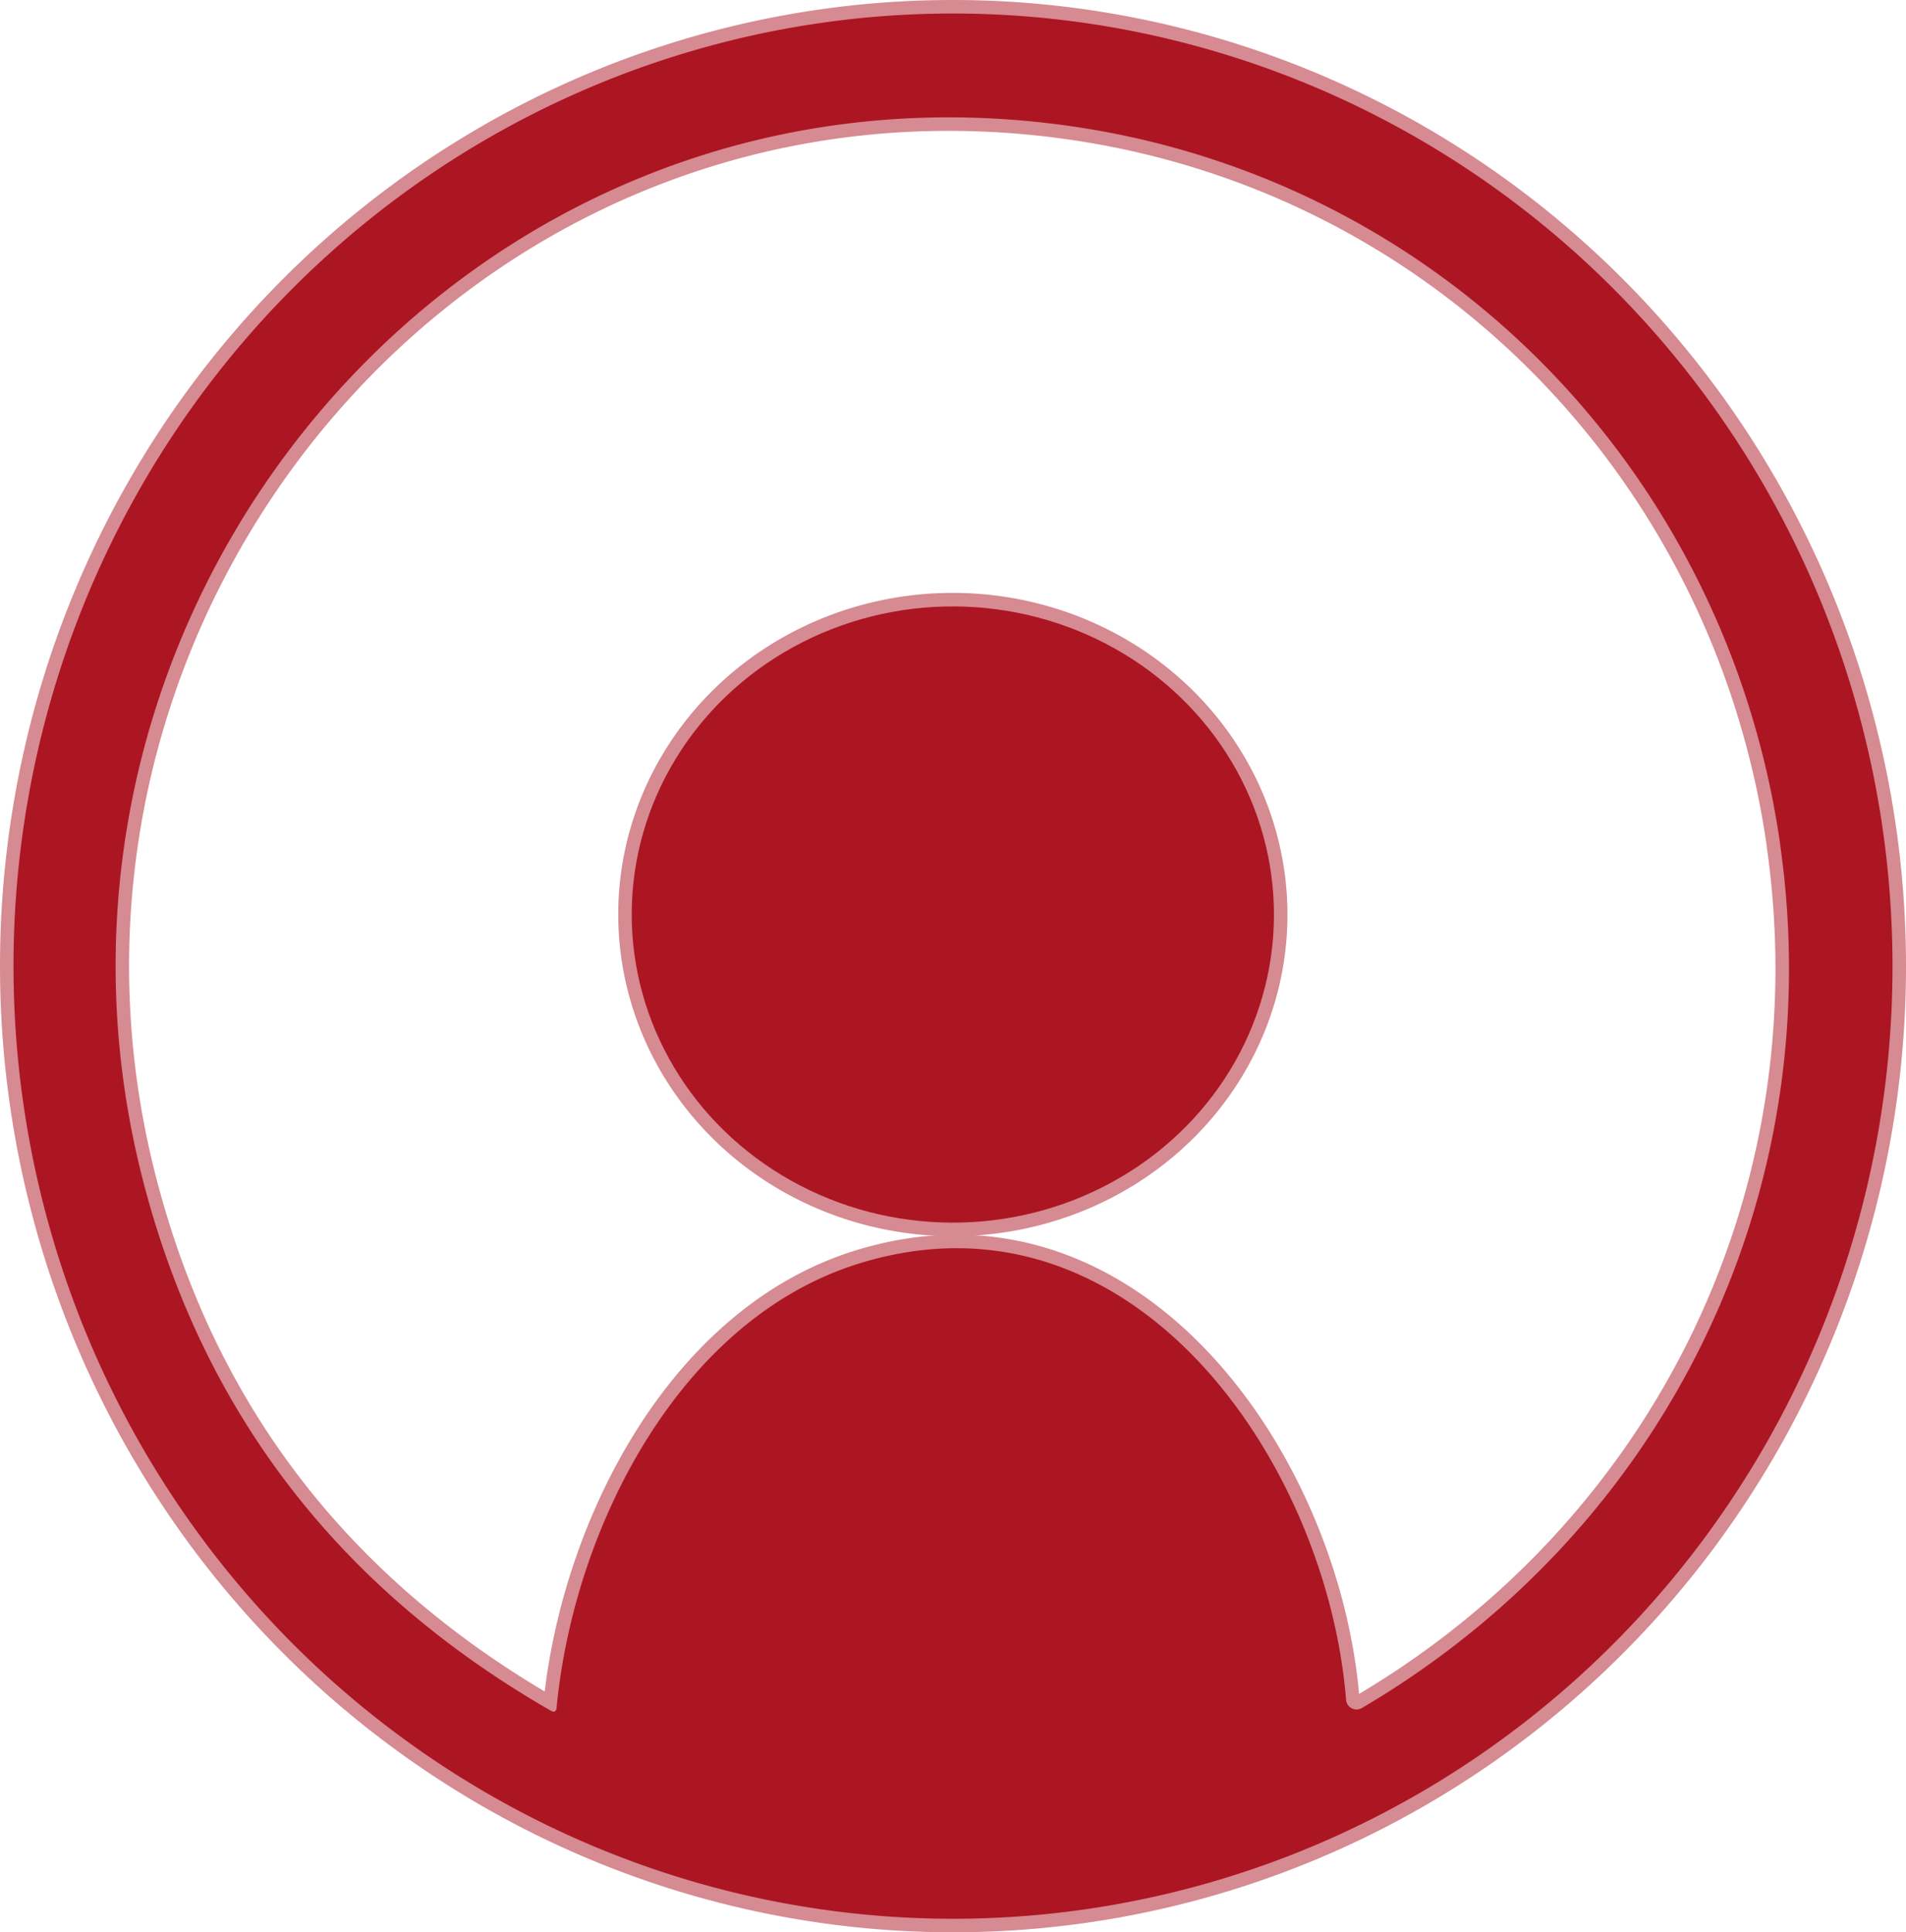 <?xml version="1.0" encoding="UTF-8" standalone="no"?>
<!-- Created with Inkscape (http://www.inkscape.org/) -->

<svg
   width="37.317mm"
   height="37.83mm"
   viewBox="0 0 37.317 37.83"
   version="1.1"
   id="svg1"
   xml:space="preserve"
   xmlns:inkscape="http://www.inkscape.org/namespaces/inkscape"
   xmlns:sodipodi="http://sodipodi.sourceforge.net/DTD/sodipodi-0.dtd"
   xmlns="http://www.w3.org/2000/svg"
   xmlns:svg="http://www.w3.org/2000/svg"><sodipodi:namedview
     id="namedview1"
     pagecolor="#ffffff"
     bordercolor="#999999"
     borderopacity="1"
     inkscape:showpageshadow="2"
     inkscape:pageopacity="0"
     inkscape:pagecheckerboard="0"
     inkscape:deskcolor="#d1d1d1"
     inkscape:document-units="mm" /><defs
     id="defs1" /><g
     inkscape:label="Capa 1"
     inkscape:groupmode="layer"
     id="layer1"
     transform="translate(-12.454,-110.091)"><path
       stroke="#d68a91"
       vector-effect="non-scaling-stroke"
       d="M 31.243,147.656 A 18.65,18.394 89.6 0 0 49.506,128.878 18.65,18.394 89.6 0 0 30.982,110.356 18.65,18.394 89.6 0 0 12.719,129.135 18.65,18.394 89.6 0 0 31.243,147.656"
       id="path17"
       style="fill:none;stroke-width:0.529;stroke-linecap:butt" /><path
       stroke="#d68a91"
       vector-effect="non-scaling-stroke"
       d="m 47.307,126.622 c -1.053,-7.353 -6.723,-13.137 -14.129,-14.094 -11.697,-1.511 -20.802,9.509 -17.926,20.672 q 1.752,6.797 7.98,10.38 0.108,0.064 0.119,-0.061 c 0.333,-3.495 2.4,-7.617 5.95,-8.7 5.331,-1.625 9.131,3.895 9.506,8.549 a 0.206,0.206 0 0 0 0.312,0.161 c 5.932,-3.487 9.17,-10.046 8.186,-16.907"
       id="path59"
       style="fill:none;stroke-width:0.529;stroke-linecap:butt" /><path
       stroke="#d68a91"
       vector-effect="non-scaling-stroke"
       d="m 37.396,128.028 a 6.286,6.032 0.3 0 0 -6.255,-6.065 6.286,6.032 0.3 0 0 -6.318,6 6.286,6.032 0.3 0 0 6.255,6.065 6.286,6.032 0.3 0 0 6.318,-6"
       id="path61"
       style="fill:none;stroke-width:0.529;stroke-linecap:butt" /><path
       fill="#ac1522"
       d="M 31.243,147.656 A 18.65,18.394 89.6 0 1 12.719,129.135 18.65,18.394 89.6 0 1 30.982,110.356 18.65,18.394 89.6 0 1 49.506,128.878 18.65,18.394 89.6 0 1 31.243,147.656 Z m 16.065,-21.034 c -1.053,-7.353 -6.723,-13.137 -14.129,-14.094 -11.697,-1.511 -20.802,9.509 -17.926,20.672 q 1.752,6.797 7.98,10.38 0.108,0.064 0.119,-0.061 c 0.333,-3.495 2.4,-7.617 5.95,-8.7 5.331,-1.625 9.131,3.895 9.506,8.549 a 0.206,0.206 0 0 0 0.312,0.161 c 5.932,-3.487 9.17,-10.046 8.186,-16.907 z"
       id="path106"
       style="stroke-width:0.265" /><ellipse
       fill="#ac1522"
       cx="31.779"
       cy="127.831"
       transform="rotate(0.3)"
       rx="6.287"
       ry="6.032"
       id="ellipse111"
       style="stroke-width:0.265" /></g></svg>
